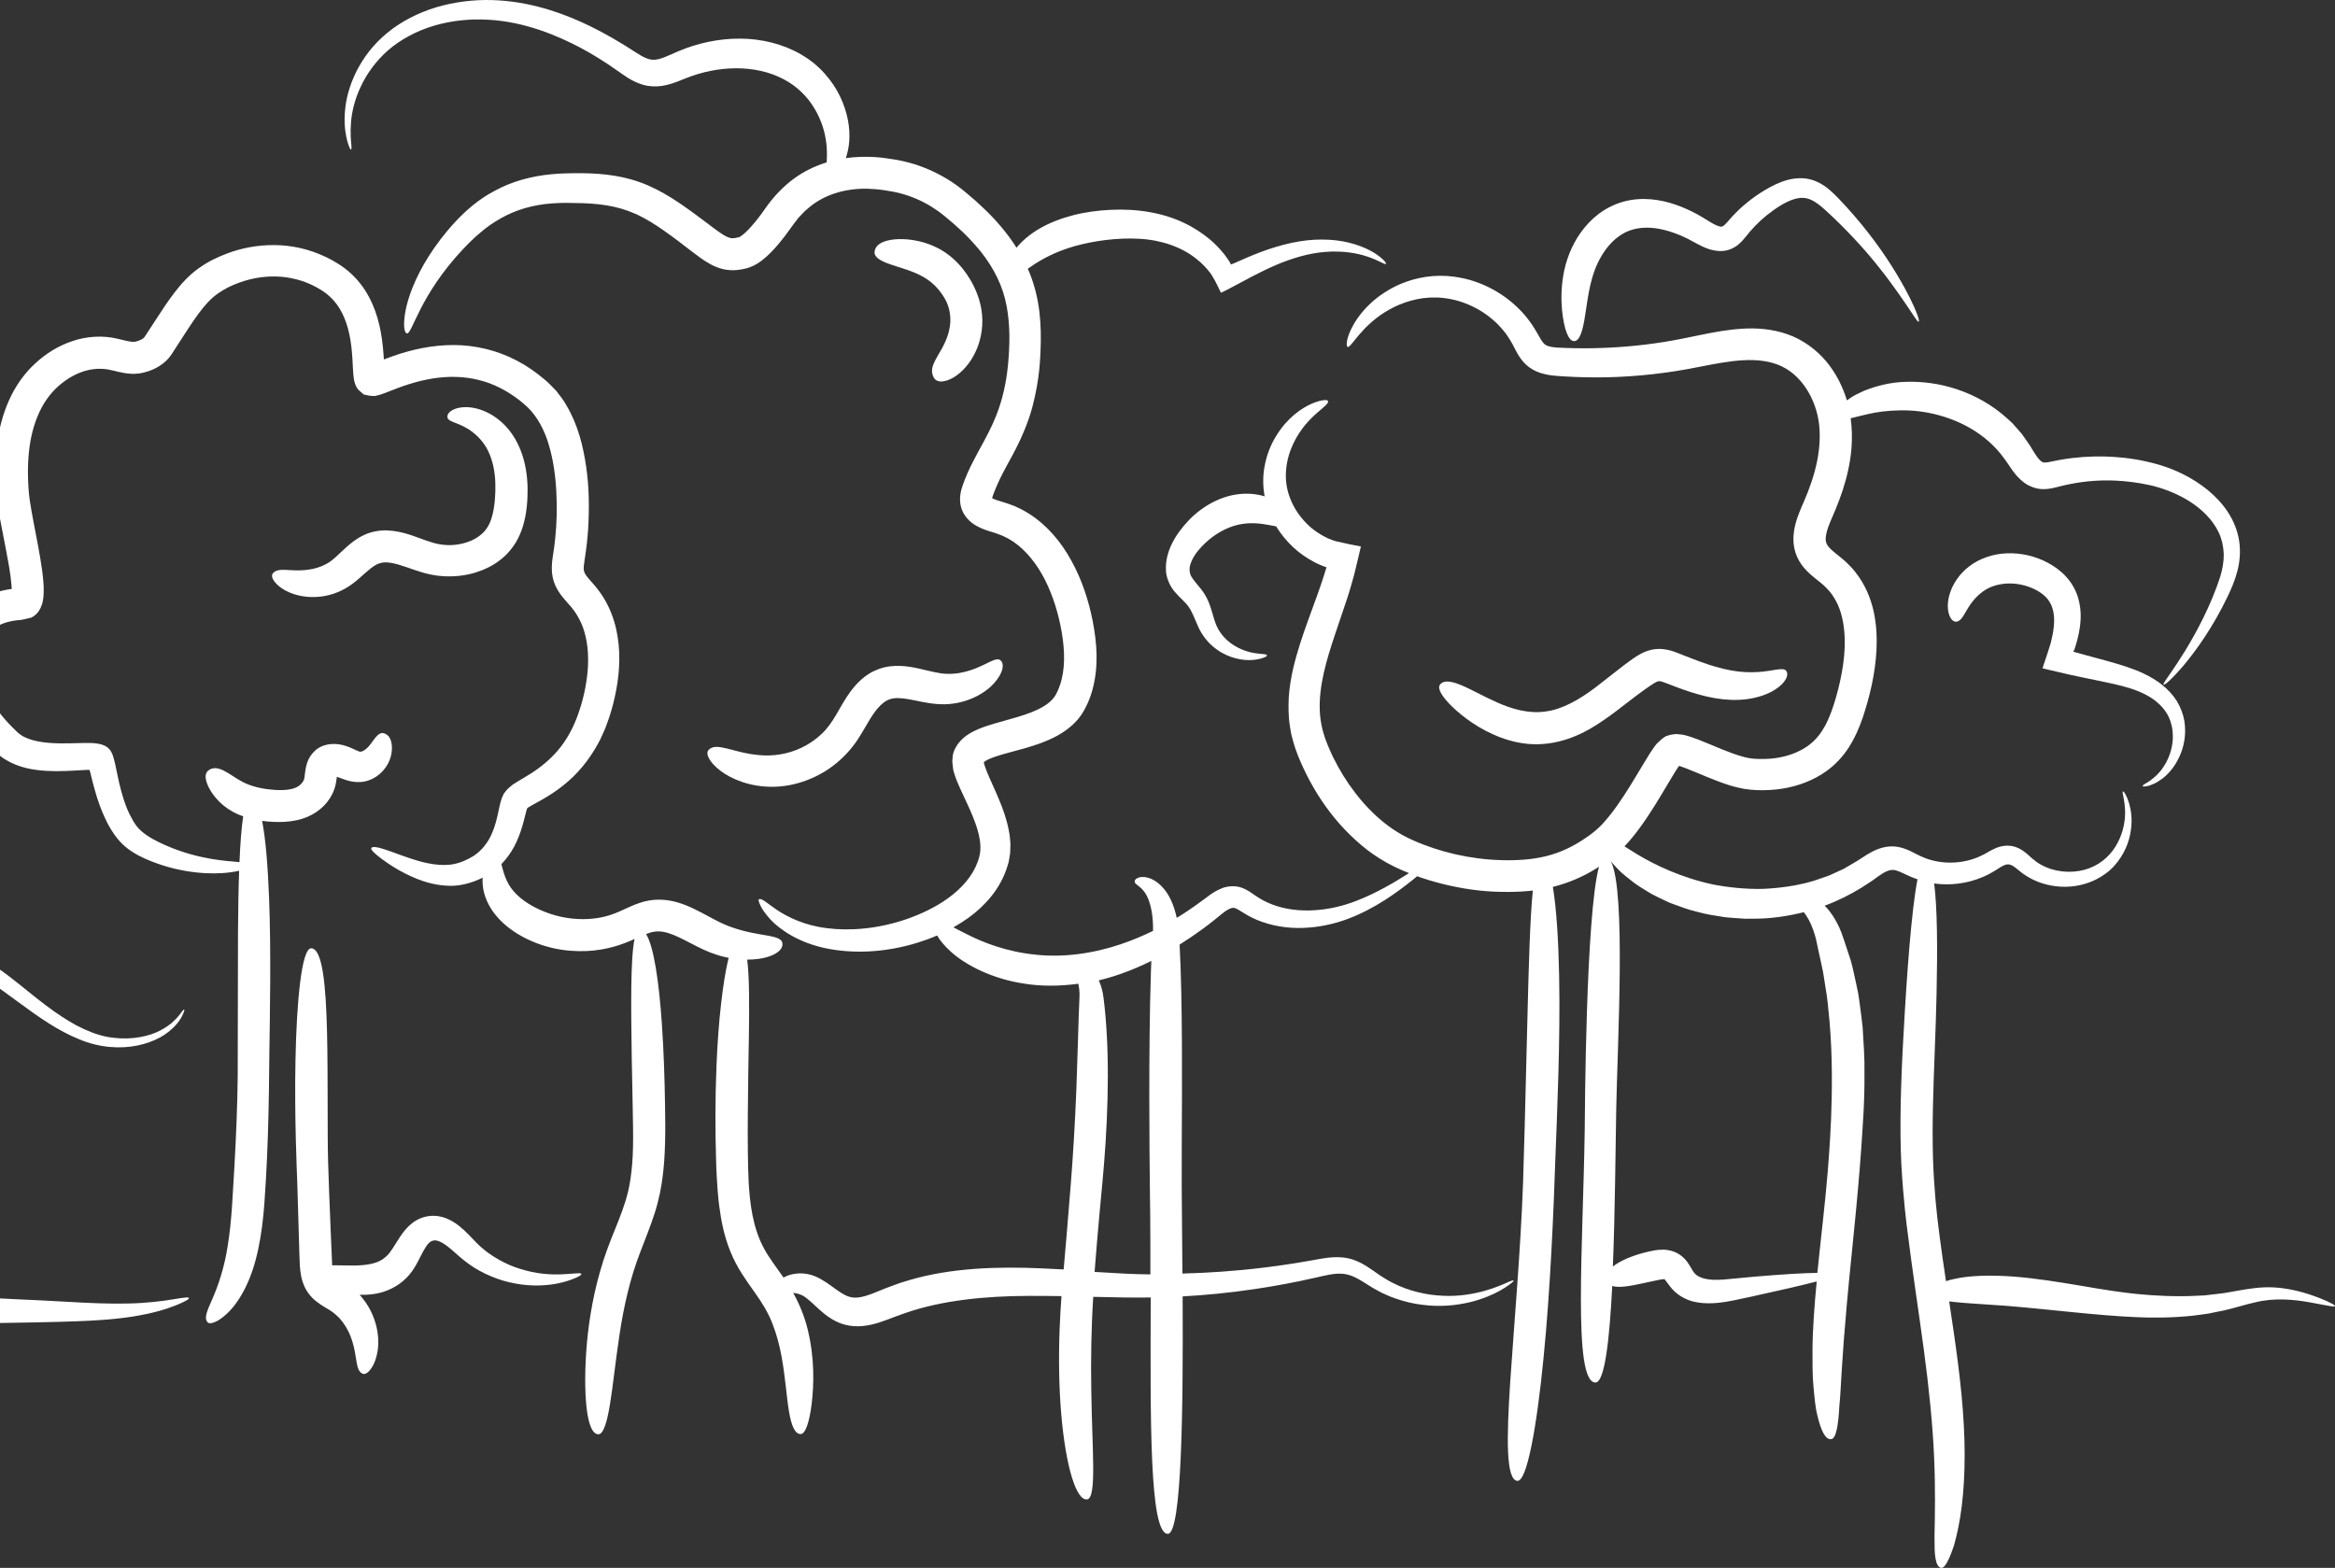 <svg width="341" height="229" viewBox="0 0 341 229" fill="none" xmlns="http://www.w3.org/2000/svg">
<rect x="0" y="0" width="341" height="229" fill="#333333" stroke="none"/>
<path d="M70.07 78.221C69.262 78.869 68.303 79.194 67.586 79.377C66.852 79.552 66.335 79.585 66.168 79.601C65.518 79.651 64.85 79.601 64.192 79.493C63.858 79.443 63.558 79.36 63.216 79.269C62.874 79.169 62.516 79.044 62.132 78.911C60.623 78.403 58.897 77.58 56.587 77.472C55.453 77.422 54.169 77.647 53.102 78.171C52.034 78.678 51.242 79.335 50.592 79.909C50.033 80.425 49.483 80.932 48.949 81.431C48.465 81.856 48.115 82.122 47.681 82.355C45.955 83.311 44.037 83.353 42.703 83.287C41.352 83.22 40.36 83.079 39.835 83.752C39.626 84.027 39.71 84.493 40.177 85.058C40.635 85.624 41.486 86.264 42.703 86.697C43.921 87.138 45.497 87.354 47.248 87.08C48.115 86.938 49.024 86.664 49.916 86.223C50.808 85.79 51.676 85.158 52.334 84.576C53.018 83.985 53.61 83.428 54.152 83.004C54.703 82.588 55.153 82.322 55.586 82.23C56.429 81.972 57.738 82.272 59.264 82.804C60.023 83.062 60.831 83.361 61.707 83.619C62.599 83.877 63.575 84.077 64.467 84.135C66.276 84.285 67.953 84.068 69.37 83.644C70.604 83.261 72.08 82.646 73.439 81.465C74.131 80.891 74.74 80.142 75.274 79.319C75.791 78.487 76.158 77.58 76.424 76.673C76.942 74.827 77.058 73.088 77.05 71.3C77.016 69.511 76.75 67.648 76.091 65.926C75.766 65.061 75.349 64.237 74.849 63.497C74.34 62.74 73.731 62.066 73.097 61.525C71.83 60.427 70.404 59.803 69.153 59.571C67.894 59.338 66.818 59.521 66.176 59.845C65.518 60.169 65.267 60.61 65.351 61.001C65.518 61.717 67.252 61.708 69.037 63.131C69.929 63.821 70.813 64.794 71.371 66.051C71.963 67.323 72.28 68.871 72.339 70.526C72.389 72.156 72.255 73.995 71.88 75.334C71.521 76.723 70.904 77.588 70.07 78.221Z" fill="white"/>
<path d="M137.613 50.794C137.129 51.693 136.637 52.417 136.354 53.107C136.07 53.789 135.979 54.463 136.396 55.195C136.737 55.802 137.63 55.91 138.797 55.37C139.956 54.846 141.29 53.614 142.208 51.901C143.141 50.204 143.617 48.008 143.417 45.962C143.241 43.915 142.466 42.177 141.766 40.962C141.14 39.897 140.148 38.492 138.664 37.335C137.171 36.137 135.286 35.405 133.619 35.114C131.943 34.815 130.475 34.89 129.441 35.181C128.407 35.48 127.773 36.013 127.715 36.836C127.673 37.543 128.549 38.084 129.808 38.533C131.067 38.991 132.676 39.398 134.019 40.022C134.694 40.338 135.295 40.696 135.803 41.087C136.32 41.486 136.762 41.935 137.113 42.36C137.821 43.208 138.155 43.957 138.23 44.098C138.739 45.213 138.897 46.494 138.722 47.65C138.555 48.823 138.097 49.904 137.613 50.794Z" fill="white"/>
<path d="M124.93 100.106C123.888 101.296 123.329 102.327 122.887 103.051C122.478 103.758 122.212 104.224 122.12 104.382C121.444 105.53 120.811 106.428 119.943 107.235C119.093 108.034 118.109 108.708 117.075 109.199C114.99 110.197 112.797 110.471 110.896 110.288C107.035 109.972 104.609 108.283 103.466 109.556C103.008 110.064 103.55 111.303 105.201 112.567C106.827 113.815 109.612 114.955 112.864 114.913C116.124 114.905 119.593 113.582 122.128 111.478C123.404 110.438 124.488 109.19 125.272 107.984C126.047 106.803 126.589 105.771 127.081 104.989C127.515 104.299 128.032 103.534 128.616 102.985C129.208 102.419 129.791 102.095 130.533 101.995C131.284 101.887 132.343 102.036 133.61 102.302C134.87 102.552 136.362 102.901 138.013 102.86C141.249 102.777 143.867 101.263 145.201 99.757C146.569 98.226 146.719 96.862 146.052 96.405C145.451 95.981 144.275 96.92 142.408 97.653C141.474 98.01 140.365 98.326 139.189 98.401C138.597 98.443 138.005 98.426 137.404 98.343C136.787 98.251 136.104 98.093 135.353 97.919C133.869 97.578 132.034 97.062 129.908 97.328C128.857 97.469 127.807 97.852 126.956 98.376C126.114 98.892 125.455 99.516 124.93 100.106Z" fill="white"/>
<path d="M224.609 108.699C226.544 108.666 228.462 108.184 230.113 107.485C231.78 106.786 233.181 105.888 234.407 105.039C235.633 104.191 236.675 103.367 237.559 102.685C238.335 102.086 239.243 101.387 240.236 100.68C240.719 100.348 241.295 99.932 241.678 99.716C241.878 99.599 242.037 99.541 242.145 99.507C242.262 99.483 242.27 99.483 242.362 99.491C242.696 99.466 244.48 100.264 245.864 100.73C247.332 101.246 248.875 101.704 250.434 101.97C251.985 102.236 253.578 102.311 255.012 102.128C256.438 101.953 257.713 101.554 258.697 101.03C259.681 100.506 260.373 99.882 260.715 99.325C261.066 98.767 261.091 98.293 260.849 97.969C260.39 97.395 258.898 98.043 256.629 98.16C255.495 98.226 254.161 98.177 252.752 97.91C251.326 97.653 249.8 97.195 248.232 96.621C247.449 96.338 246.656 96.022 245.856 95.706C245.097 95.431 244.197 94.941 242.762 94.799C242.062 94.724 241.22 94.841 240.594 95.065C239.952 95.282 239.452 95.573 239.027 95.831C238.601 96.097 238.285 96.338 237.968 96.563C237.651 96.787 237.342 97.012 237.059 97.237C234.866 98.95 233.281 100.181 232.965 100.431C230.63 102.194 228.095 103.642 225.643 103.925C223.208 104.266 220.79 103.55 218.672 102.61C216.554 101.67 214.728 100.606 213.294 100.032C211.851 99.441 210.801 99.333 210.292 99.998C209.875 100.564 210.559 101.729 212.06 103.201C213.577 104.648 215.921 106.495 219.181 107.726C220.807 108.325 222.675 108.749 224.609 108.699Z" fill="white"/>
<path d="M-69.851 109.723C-69.592 109.748 -69.742 109.565 -69.734 109.373C-69.734 109.29 -69.734 109.149 -69.634 108.857C-69.542 108.575 -69.334 108.192 -69.034 107.809C-68.959 107.71 -68.883 107.635 -68.784 107.526C-68.675 107.41 -68.567 107.294 -68.45 107.169C-68.225 106.928 -67.983 106.67 -67.733 106.412C-67.233 105.888 -66.682 105.322 -66.073 104.74C-64.873 103.575 -63.472 102.327 -61.904 101.105C-60.345 99.882 -58.619 98.684 -56.793 97.594C-55.884 97.062 -54.916 96.488 -54.108 96.155C-53.265 95.806 -52.59 95.764 -52.206 95.939C-51.998 96.022 -51.714 96.213 -51.356 96.529C-50.997 96.829 -50.58 97.237 -50.005 97.636C-49.446 98.043 -48.638 98.418 -47.854 98.534C-47.053 98.667 -46.286 98.593 -45.627 98.426C-44.301 98.085 -43.334 97.486 -42.492 96.929C-41.641 96.347 -40.999 95.839 -40.357 95.357C-38.139 93.71 -35.079 91.463 -31.56 89.7C-29.809 88.81 -27.924 88.095 -26.015 87.654C-25.54 87.537 -25.056 87.462 -24.581 87.371C-24.114 87.338 -23.663 87.238 -23.197 87.238C-22.738 87.213 -22.271 87.204 -21.812 87.238C-21.354 87.238 -20.895 87.304 -20.445 87.354C-18.635 87.579 -16.968 88.144 -15.567 88.835C-14.158 89.534 -13.048 90.382 -12.198 91.197C-11.322 92.004 -10.78 92.819 -10.255 93.377C-9.813 93.959 -9.363 94.3 -8.954 94.225C-8.546 94.15 -8.304 93.701 -8.237 92.853C-8.212 92.437 -8.304 91.946 -8.421 91.364C-8.487 91.073 -8.612 90.79 -8.729 90.474C-8.846 90.157 -8.988 89.825 -9.179 89.517C-9.888 88.203 -11.097 86.814 -12.715 85.691C-14.333 84.559 -16.334 83.686 -18.552 83.22C-20.762 82.754 -23.221 82.646 -25.64 83.153C-27.983 83.627 -30.259 84.476 -32.319 85.557C-36.471 87.712 -39.84 90.549 -42.7 92.844C-43.768 93.693 -44.877 94.708 -46.119 95.215C-46.736 95.456 -47.278 95.515 -47.804 95.34C-48.346 95.174 -48.996 94.55 -49.938 93.892C-50.405 93.568 -51.031 93.244 -51.706 93.111C-52.382 92.978 -53.057 93.019 -53.657 93.16C-54.866 93.443 -55.834 94.026 -56.718 94.6C-58.477 95.731 -60.153 96.979 -61.679 98.276C-64.748 100.863 -67.183 103.65 -68.8 105.854C-69.192 106.412 -69.592 106.911 -69.851 107.393C-70.109 107.876 -70.243 108.35 -70.276 108.724C-70.309 109.107 -70.218 109.39 -70.109 109.531C-70.009 109.673 -69.909 109.723 -69.851 109.723Z" fill="white"/>
<path d="M315.975 111.969C315.375 112.909 314.649 113.541 314.082 113.948C313.524 114.381 313.09 114.539 313.007 114.655C312.79 114.863 312.948 114.922 313.44 114.838C313.565 114.813 313.707 114.789 313.874 114.747C314.032 114.689 314.207 114.622 314.399 114.539C314.799 114.389 315.216 114.123 315.683 113.799C316.6 113.133 317.568 112.043 318.243 110.588C318.935 109.14 319.319 107.294 319.002 105.297C318.819 104.307 318.46 103.301 317.885 102.369C317.318 101.479 316.584 100.689 315.767 100.04C314.124 98.726 312.248 97.952 310.48 97.361C308.695 96.771 307.044 96.363 305.493 95.93C304.718 95.723 303.967 95.515 303.259 95.323C303.117 95.282 302.975 95.24 302.85 95.198C302.833 95.19 302.808 95.19 302.792 95.174C302.833 95.09 302.875 95.007 302.917 94.916L302.934 94.882L302.942 94.866L302.984 94.749C303.042 94.566 303.092 94.392 303.15 94.209C303.267 93.843 303.367 93.452 303.467 93.044C303.842 91.439 304.126 89.434 303.467 87.246C303.134 86.181 302.542 85.108 301.758 84.26C300.982 83.403 300.073 82.746 299.139 82.238C297.263 81.224 295.154 80.733 293.094 80.816C291.034 80.882 289.058 81.581 287.566 82.729C286.081 83.869 285.197 85.316 284.772 86.614C284.347 87.92 284.397 89.068 284.655 89.8C284.906 90.532 285.331 90.848 285.723 90.798C286.557 90.665 286.857 89.567 287.732 88.311C288.174 87.679 288.758 86.98 289.55 86.414C290.317 85.849 291.301 85.441 292.494 85.283C293.669 85.125 295.012 85.258 296.279 85.707C297.563 86.165 298.723 86.922 299.29 87.87C299.915 88.827 300.09 90.174 299.923 91.622C299.848 92.345 299.698 93.077 299.515 93.801C299.148 95.082 298.673 96.421 298.281 97.603C298.698 97.719 299.139 97.811 299.548 97.91C300.432 98.118 301.391 98.343 302.408 98.576C303.025 98.709 303.684 98.842 304.376 98.992C305.752 99.283 307.278 99.582 308.796 99.923C310.313 100.273 311.856 100.697 313.232 101.396C314.599 102.078 315.817 103.093 316.534 104.357C316.892 104.989 317.101 105.696 317.234 106.404C317.318 107.111 317.368 107.826 317.259 108.508C317.092 109.839 316.592 111.045 315.975 111.969Z" fill="white"/>
<path d="M229.888 49.821C230.73 49.805 231.18 48.224 231.53 45.795C231.922 43.399 232.214 40.097 233.94 37.285C234.782 35.871 235.975 34.623 237.409 33.916C238.835 33.226 240.611 33.076 242.445 33.45C243.363 33.633 244.28 33.925 245.172 34.282C245.622 34.465 246.056 34.665 246.49 34.881C246.923 35.098 247.324 35.322 247.824 35.597C248.316 35.863 248.858 36.137 249.483 36.354C250.109 36.562 250.851 36.728 251.676 36.645C252.493 36.578 253.311 36.179 253.836 35.738C254.37 35.297 254.72 34.856 255.012 34.499C255.787 33.509 256.754 32.461 257.997 31.454C259.231 30.481 260.774 29.391 262.283 29.009C263.05 28.826 263.742 28.85 264.476 29.183C265.218 29.508 265.944 30.115 266.677 30.78C268.153 32.136 269.579 33.559 270.905 34.981C276.233 40.671 279.594 46.511 280.036 46.893C280.978 47.833 278.702 41.877 273.749 35.197C272.514 33.534 271.122 31.837 269.621 30.19C268.854 29.375 268.153 28.559 267.161 27.711C266.669 27.295 266.102 26.896 265.427 26.579C264.76 26.263 263.959 26.055 263.209 26.03C261.683 25.972 260.39 26.43 259.306 26.929C258.222 27.445 257.313 28.002 256.421 28.617C255.545 29.233 254.745 29.89 254.028 30.556C253.669 30.897 253.336 31.23 253.019 31.571C252.727 31.895 252.452 32.211 252.185 32.511C251.993 32.727 251.81 32.901 251.676 32.993C251.535 33.093 251.493 33.093 251.418 33.101C251.301 33.134 250.834 33.043 250.184 32.677C249.858 32.502 249.517 32.278 249.091 32.02C248.658 31.745 248.199 31.487 247.732 31.23C246.782 30.722 245.764 30.256 244.647 29.874C242.454 29.125 239.785 28.717 237.134 29.441C235.825 29.79 234.574 30.423 233.515 31.205C232.464 32.003 231.58 32.943 230.872 33.933C229.446 35.913 228.662 38.142 228.32 40.122C227.97 42.11 227.986 43.874 228.12 45.313C228.412 48.174 229.079 49.838 229.888 49.821Z" fill="white"/>
<path d="M-38.056 191.244C-38.856 191.202 -39.849 191.077 -40.883 190.711C-41.4 190.528 -41.933 190.295 -42.442 189.987C-42.951 189.696 -43.509 189.272 -44.21 188.831C-44.885 188.39 -45.811 187.941 -46.77 187.725C-47.729 187.509 -48.704 187.484 -49.63 187.558C-51.481 187.725 -53.132 188.249 -54.641 188.656C-57.61 189.472 -60.495 189.979 -62.755 190.27C-64.723 190.536 -67.449 190.719 -70.443 190.736C-73.436 190.761 -76.688 190.645 -79.707 190.553C-85.744 190.353 -90.872 190.37 -90.997 192.05C-91.123 193.689 -86.661 194.596 -80.724 194.912C-77.764 195.062 -74.429 195.037 -71.16 194.804C-67.891 194.579 -64.698 194.138 -61.996 193.623C-60.02 193.265 -57.368 192.624 -54.583 191.668C-53.174 191.21 -51.815 190.62 -50.439 190.245C-49.079 189.863 -47.695 189.705 -46.436 190.046C-45.185 190.378 -44.001 191.268 -42.734 191.701C-41.483 192.159 -40.282 192.3 -39.273 192.275C-37.239 192.217 -36.046 191.601 -35.896 191.468C-35.563 191.102 -36.447 191.293 -38.056 191.244Z" fill="white"/>
<path d="M25.367 189.763C23.766 190.029 21.398 190.337 18.663 190.387C15.928 190.453 12.851 190.312 9.874 190.137C6.889 189.971 4.054 189.829 1.853 189.738C-3.192 189.53 -13.19 188.582 -19.469 188.906C-19.461 187.209 -19.436 185.654 -19.411 184.314C-19.319 179.623 -18.785 171.654 -18.535 164.841C-18.385 160.665 -18.36 156.922 -18.744 154.609C-17.251 153.852 -15.784 152.979 -14.358 151.997C-11.297 149.901 -8.421 147.339 -5.769 144.635C-5.127 143.995 -4.485 143.404 -3.818 143.13C-3.159 142.838 -2.508 142.897 -1.766 143.279C-1.049 143.637 -0.29 144.228 0.46 144.743C1.202 145.284 1.944 145.825 2.67 146.357C5.588 148.512 8.507 150.575 11.559 151.789C14.586 153.07 17.688 153.212 20.147 152.687C21.381 152.43 22.466 152.014 23.358 151.531C24.258 151.049 24.934 150.458 25.467 149.942C26.51 148.861 26.793 147.946 26.877 147.73C27.027 147.206 26.785 147.414 26.276 148.154C26.126 148.32 25.951 148.52 25.759 148.753C25.551 148.969 25.301 149.194 25.034 149.443C24.459 149.909 23.716 150.392 22.791 150.799C20.94 151.581 18.296 151.972 15.453 151.398C14.06 151.107 12.618 150.525 11.15 149.759C9.699 148.969 8.248 148.004 6.781 146.898C5.313 145.8 3.837 144.569 2.278 143.337C1.886 143.03 1.486 142.722 1.085 142.414C0.685 142.115 0.268 141.79 -0.24 141.466C-0.749 141.15 -1.358 140.825 -2.117 140.659C-2.867 140.484 -3.734 140.542 -4.443 140.775C-5.886 141.258 -6.778 142.131 -7.562 142.838C-8.304 143.537 -9.021 144.194 -9.771 144.851C-11.256 146.157 -12.79 147.38 -14.358 148.495C-17.493 150.716 -20.812 152.438 -24.064 153.411C-27.324 154.426 -30.418 154.551 -33.111 154.226C-35.429 153.919 -38.164 153.145 -40.674 151.506C-41.925 150.699 -43.092 149.66 -44.043 148.412C-44.285 148.104 -44.485 147.763 -44.718 147.438C-44.935 147.131 -45.152 146.706 -45.486 146.207C-45.811 145.725 -46.286 145.126 -46.953 144.652C-47.603 144.186 -48.329 143.911 -48.979 143.762C-50.297 143.462 -51.406 143.529 -52.306 143.487C-53.215 143.462 -54.133 143.387 -55.041 143.288C-56.868 143.063 -58.694 142.664 -60.445 142.073C-63.947 140.908 -67.149 138.995 -69.492 136.508C-70.66 135.269 -71.635 133.896 -72.311 132.507C-73.003 131.101 -73.445 129.595 -73.662 128.131C-74.12 125.195 -73.762 122.425 -73.028 120.287C-72.311 118.116 -71.26 116.552 -70.451 115.479C-70.076 114.913 -69.709 114.514 -69.517 114.165C-69.317 113.815 -69.25 113.541 -69.359 113.358C-69.467 113.175 -69.709 113.117 -70.101 113.175C-70.476 113.25 -71.052 113.366 -71.652 113.757C-72.928 114.414 -74.529 115.878 -75.838 118.149C-77.089 120.428 -78.031 123.515 -77.922 127.008C-77.906 128.755 -77.606 130.594 -76.997 132.432C-76.405 134.262 -75.446 136.142 -74.212 137.756C-71.735 141.042 -68.158 143.654 -64.189 145.276C-60.228 146.923 -55.825 147.655 -51.606 147.572C-50.647 147.555 -49.847 147.605 -49.446 147.788C-49.238 147.888 -49.138 147.938 -48.938 148.154C-48.746 148.37 -48.521 148.711 -48.246 149.152C-47.053 151.015 -45.502 152.621 -43.784 153.852C-40.332 156.323 -36.396 157.396 -32.828 157.679C-32.444 157.712 -32.044 157.728 -31.635 157.745C-33.103 163.959 -32.861 181.245 -32.861 182.459C-32.869 185.288 -32.928 188.307 -33.036 191.077C-33.153 193.856 -33.461 196.343 -33.962 198.464C-34.946 202.715 -36.338 205.585 -34.912 206.508C-34.328 206.882 -33.219 206.159 -32.035 204.512C-30.851 202.873 -29.659 200.302 -29.017 197.274C-28.358 194.247 -28.3 190.969 -28.283 188.066C-28.275 185.154 -28.266 182.434 -28.258 180.371C-28.208 174.64 -27.491 162.545 -28.817 157.662C-27.224 157.52 -25.548 157.213 -23.864 156.697C-23.146 156.489 -22.429 156.239 -21.712 155.965C-22.404 159.126 -22.988 163.901 -23.355 168.784C-24.014 177.277 -24.03 186.044 -24.022 187.009C-24.03 187.9 -24.047 188.798 -24.055 189.696C-24.656 189.962 -24.998 190.304 -25.014 190.744C-25.031 191.219 -24.689 191.601 -24.089 191.926C-24.172 197.84 -24.239 203.829 -23.989 208.687C-23.68 214.91 -22.896 219.252 -21.245 219.169C-19.819 219.094 -19.569 213.046 -19.486 205.693C-19.453 201.6 -19.469 197.091 -19.469 192.982C-13.632 193.606 -4.41 193.273 2.003 193.198C3.846 193.173 6.339 193.124 9.049 193.049C11.759 192.974 14.727 192.866 17.462 192.55C20.206 192.242 22.699 191.693 24.492 191.085C26.293 190.487 27.385 189.888 27.527 189.738C27.819 189.355 26.96 189.497 25.367 189.763Z" fill="white"/>
<path d="M77.65 185.77C76.583 185.545 75.482 185.213 74.415 184.763C73.356 184.306 72.339 183.724 71.421 183.075C70.954 182.759 70.546 182.393 70.129 182.043C69.745 181.661 69.378 181.328 68.978 180.887C68.186 180.055 67.344 179.182 66.301 178.525C65.851 178.242 65.284 177.942 64.559 177.743C63.842 177.543 62.949 177.501 62.099 177.718C61.24 177.917 60.398 178.416 59.789 178.99C59.172 179.564 58.73 180.18 58.355 180.746C57.613 181.877 57.054 182.917 56.479 183.432C55.912 183.99 55.211 184.364 54.336 184.564C52.593 184.988 50.508 184.788 48.974 184.805C48.816 184.805 48.665 184.805 48.515 184.813C48.515 184.797 48.515 184.78 48.507 184.763C48.432 182.925 48.349 181.07 48.273 179.282C48.123 175.63 47.99 172.228 47.915 169.64C47.79 165.082 47.915 157.304 47.757 150.674C47.59 144.045 47.123 138.538 45.447 138.504C44.029 138.48 43.312 146.49 43.154 154.75C42.978 163.011 43.37 171.504 43.404 172.444C43.512 176.021 43.62 179.772 43.729 183.374C43.771 184.248 43.746 185.204 43.987 186.427C44.112 187.026 44.321 187.683 44.679 188.332C45.038 188.981 45.563 189.563 46.047 189.962C47.031 190.769 47.848 191.135 48.34 191.476C48.807 191.793 49.224 192.159 49.608 192.558C50.333 193.39 50.883 194.33 51.217 195.236C51.567 196.143 51.751 197 51.876 197.74C52.142 199.213 52.168 200.277 52.951 200.635C53.268 200.777 53.71 200.56 54.169 199.928C54.636 199.304 55.053 198.239 55.203 196.859C55.345 195.478 55.144 193.781 54.411 192.05C54.044 191.185 53.527 190.32 52.86 189.505C52.751 189.372 52.635 189.239 52.518 189.114C53.135 189.131 53.785 189.106 54.486 189.014C55.895 188.831 57.521 188.241 58.838 187.118C59.489 186.577 60.072 185.878 60.473 185.229C60.881 184.58 61.181 183.965 61.465 183.416C62.007 182.301 62.516 181.553 62.899 181.345C63.116 181.22 63.35 181.145 63.616 181.17C63.892 181.195 64.234 181.32 64.584 181.519C65.101 181.81 65.743 182.326 66.477 182.983C67.194 183.64 68.169 184.456 69.187 185.105C70.229 185.762 71.371 186.311 72.555 186.743C73.74 187.176 74.965 187.442 76.141 187.608C78.509 187.924 80.702 187.683 82.245 187.267C83.796 186.868 84.721 186.344 84.838 186.219C85.388 185.471 81.961 186.702 77.65 185.77Z" fill="white"/>
<path d="M338.748 189.588C337.855 189.247 336.721 188.84 335.371 188.523C334.02 188.199 332.419 187.958 330.684 188.024C328.958 188.091 327.24 188.44 325.606 188.723C324.789 188.881 323.997 188.964 323.188 189.056L321.987 189.197C321.587 189.214 321.178 189.239 320.778 189.255C317.584 189.422 314.507 189.23 312.106 188.998C310.013 188.798 307.153 188.357 303.993 187.808C300.832 187.276 297.347 186.702 294.061 186.452C290.776 186.211 287.682 186.277 285.473 186.785C284.997 186.868 284.572 186.993 284.188 187.126C283.513 182.601 282.938 178.475 282.654 175.181C282.512 173.392 282.346 171.304 282.287 168.992C282.22 166.679 282.229 164.15 282.287 161.513C282.404 156.239 282.704 150.475 282.813 145.168C282.963 138.504 282.921 132.557 282.462 129.038C284.722 129.346 287.257 129.096 289.608 128.073C290.209 127.824 290.793 127.499 291.36 127.158C291.893 126.817 292.352 126.501 292.744 126.351C293.086 126.21 293.411 126.21 293.744 126.359C294.128 126.534 294.562 126.909 295.07 127.324C297.222 129.046 299.998 129.704 302.508 129.471C305.035 129.238 307.328 128.073 308.787 126.434C310.255 124.804 310.972 122.891 311.189 121.252C311.439 119.613 311.197 118.232 310.922 117.301C310.638 116.361 310.305 115.837 310.205 115.712C309.963 115.429 309.938 115.654 310.071 116.236C310.18 116.827 310.397 117.825 310.338 119.147C310.271 120.453 309.905 122.1 308.946 123.639C307.995 125.187 306.427 126.501 304.393 127.042C302.375 127.582 299.973 127.374 298.064 126.293C297.58 126.035 297.155 125.711 296.738 125.353C296.279 124.962 295.771 124.363 294.745 123.864C294.211 123.614 293.619 123.49 293.027 123.515C292.735 123.531 292.435 123.564 292.152 123.639C291.893 123.706 291.651 123.789 291.443 123.881C290.584 124.247 290.034 124.654 289.567 124.87C287.591 125.894 285.297 126.176 283.296 125.885C282.287 125.744 281.353 125.453 280.528 125.07C279.727 124.737 278.743 124.014 277.276 123.714C276.642 123.589 275.892 123.581 275.224 123.731C274.549 123.872 273.932 124.122 273.39 124.405C272.84 124.687 272.356 125.004 271.906 125.303C271.455 125.619 271.038 125.844 270.597 126.11C270.155 126.368 269.713 126.642 269.246 126.9C268.762 127.125 268.262 127.349 267.761 127.582C267.511 127.69 267.261 127.824 266.994 127.923C266.727 128.015 266.461 128.106 266.185 128.198C265.643 128.373 265.11 128.597 264.543 128.747C262.291 129.387 259.856 129.72 257.413 129.828C254.962 129.878 252.527 129.629 250.217 129.196C245.614 128.215 241.678 126.351 238.977 124.704C238.351 124.297 237.768 123.939 237.234 123.614C238.093 122.724 238.818 121.801 239.494 120.878C241.111 118.665 242.429 116.411 243.696 114.281C244.013 113.765 244.322 113.25 244.63 112.734L245.081 112.035L245.172 111.91C245.189 111.885 245.222 111.877 245.256 111.885C245.306 111.902 245.147 111.852 245.489 111.952C245.731 112.035 245.964 112.11 246.223 112.218C248.291 113.017 250.451 114.056 252.827 114.772C253.427 114.947 254.053 115.105 254.72 115.221C255.429 115.338 256.029 115.379 256.638 115.404C257.855 115.446 259.064 115.379 260.24 115.196C262.583 114.83 264.835 113.982 266.702 112.642C267.97 111.744 269.146 110.513 270.013 109.132C270.897 107.751 271.539 106.254 272.056 104.74C273.031 101.77 273.849 98.534 274.04 94.924C274.124 93.127 274.049 91.231 273.623 89.284C273.19 87.346 272.364 85.35 271.005 83.627C270.68 83.187 270.305 82.787 269.913 82.405C269.529 81.997 269.104 81.656 268.737 81.357C267.987 80.766 267.378 80.275 267.044 79.868C266.727 79.46 266.652 79.244 266.619 78.778C266.611 78.32 266.744 77.663 267.011 76.931C267.278 76.183 267.653 75.392 268.045 74.444C268.428 73.521 268.787 72.572 269.104 71.599C269.738 69.653 270.213 67.598 270.388 65.452C270.496 64.029 270.471 62.557 270.271 61.093C270.963 60.926 271.797 60.702 272.765 60.486C274.074 60.169 275.675 59.962 277.468 59.937C279.252 59.895 281.245 60.103 283.263 60.677C285.281 61.234 287.324 62.141 289.142 63.447C290.05 64.096 290.893 64.844 291.651 65.676C292.427 66.541 292.969 67.332 293.803 68.571C294.228 69.162 294.737 69.819 295.496 70.409C296.238 71 297.363 71.449 298.389 71.441C299.39 71.441 300.123 71.208 300.699 71.067C301.266 70.925 301.824 70.792 302.392 70.684C304.635 70.243 306.853 70.102 308.887 70.193C310.372 70.26 312.114 70.451 313.999 70.867C315.833 71.291 317.81 72.023 319.636 73.146C321.445 74.278 323.121 75.841 324.038 77.805C324.489 78.786 324.714 79.859 324.756 80.941C324.772 82.03 324.564 83.137 324.247 84.21C322.846 88.51 320.778 92.32 319.127 95.032C317.451 97.761 316.133 99.458 316.008 99.782C315.692 100.481 316.867 99.541 318.768 97.336C320.653 95.124 323.188 91.58 325.314 87.138C325.848 86.023 326.373 84.809 326.732 83.445C327.099 82.097 327.232 80.55 327.007 79.036C326.782 77.513 326.181 76.058 325.364 74.802C324.539 73.546 323.521 72.481 322.429 71.582C320.228 69.794 317.751 68.604 315.333 67.889C312.94 67.19 310.688 66.858 308.695 66.733C306.961 66.616 304.893 66.633 302.625 66.899C302.058 66.966 301.483 67.057 300.891 67.157C300.34 67.265 299.773 67.373 299.198 67.49C298.731 67.573 298.447 67.565 298.347 67.515C298.214 67.473 298.055 67.373 297.805 67.107C297.555 66.841 297.28 66.433 296.98 65.951L296.504 65.16L295.904 64.287L295.287 63.405C295.062 63.131 294.82 62.865 294.587 62.599L293.869 61.792L293.077 61.068C290.951 59.146 288.416 57.74 285.848 56.875C283.279 56.01 280.67 55.686 278.31 55.769C275.942 55.827 273.84 56.426 272.189 57.092C271.372 57.474 270.638 57.799 270.063 58.24C269.946 58.323 269.829 58.406 269.721 58.481C269.112 56.468 268.145 54.546 266.769 52.866C265.302 51.077 263.267 49.597 261.024 48.815C258.789 48.025 256.471 47.875 254.361 48.016C252.235 48.149 250.259 48.532 248.374 48.915C246.481 49.306 244.739 49.672 242.954 49.954C239.402 50.52 235.883 50.803 232.473 50.861C230.788 50.886 229.054 50.853 227.486 50.77C226.752 50.728 226.185 50.611 225.868 50.462C225.71 50.379 225.618 50.329 225.485 50.187C225.351 50.054 225.201 49.855 225.026 49.58C224.859 49.314 224.676 48.981 224.468 48.607C224.267 48.233 223.992 47.825 223.75 47.442C223.233 46.685 222.675 45.986 222.058 45.354C220.84 44.081 219.456 43.058 218.022 42.276C215.153 40.704 212.035 40.105 209.258 40.322C206.465 40.546 204.096 41.495 202.295 42.659C200.469 43.807 199.202 45.18 198.326 46.377C196.608 48.84 196.483 50.553 196.825 50.67C197.009 50.745 197.342 50.287 197.984 49.497C198.626 48.707 199.569 47.575 201.028 46.444C202.479 45.329 204.463 44.215 206.906 43.707C209.325 43.191 212.21 43.399 214.953 44.714C216.329 45.346 217.63 46.269 218.772 47.401C219.323 47.983 219.865 48.599 220.298 49.289C220.532 49.63 220.715 49.988 220.932 50.354C221.14 50.745 221.357 51.202 221.649 51.71C221.949 52.209 222.333 52.774 222.892 53.29C223.459 53.806 224.151 54.188 224.801 54.413C226.119 54.871 227.294 54.896 228.312 54.97C230.405 55.103 232.556 55.145 234.749 55.103C239.118 55.004 243.68 54.496 248.166 53.581C250.375 53.149 252.527 52.724 254.586 52.616C256.646 52.5 258.589 52.733 260.215 53.515C263.45 55.054 265.56 58.972 265.727 62.823C265.835 64.794 265.56 66.816 265.026 68.804C264.76 69.794 264.434 70.775 264.059 71.749C263.867 72.231 263.676 72.714 263.467 73.188C263.25 73.687 263.017 74.211 262.792 74.785C262.358 75.916 261.899 77.222 261.908 78.844C261.916 79.643 262.083 80.516 262.433 81.307C262.783 82.105 263.284 82.779 263.784 83.295C264.785 84.326 265.718 84.925 266.336 85.491C266.919 86.056 267.47 86.63 267.861 87.329C268.712 88.677 269.137 90.307 269.312 91.979C269.487 93.651 269.404 95.373 269.171 97.037C268.937 98.701 268.562 100.306 268.128 101.845C267.686 103.384 267.194 104.756 266.594 105.896C265.985 107.036 265.285 107.917 264.476 108.583C263.676 109.265 262.758 109.739 261.858 110.08C260.04 110.771 258.305 110.879 257.005 110.854C256.679 110.854 256.379 110.829 256.104 110.812C255.829 110.796 255.645 110.754 255.445 110.729C255.045 110.646 254.728 110.588 254.511 110.513C252.51 109.964 250.409 108.966 248.057 108.034C247.757 107.917 247.449 107.801 247.115 107.693C246.948 107.635 246.798 107.576 246.606 107.526C246.34 107.452 246.014 107.352 245.748 107.31L244.897 107.219C244.614 107.194 244.347 107.277 244.072 107.302C243.805 107.36 243.53 107.435 243.271 107.535C243.046 107.693 242.796 107.818 242.596 108.026L241.97 108.6C241.778 108.808 241.612 109.065 241.437 109.307C241.203 109.623 241.061 109.872 240.87 110.155C240.528 110.696 240.202 111.228 239.894 111.752C238.643 113.84 237.442 115.87 236.108 117.742C235.449 118.673 234.749 119.547 234.024 120.345C233.273 121.127 232.606 121.685 231.622 122.35C229.788 123.623 227.861 124.538 225.793 125.045C223.725 125.561 221.507 125.694 219.223 125.627C214.778 125.511 210.234 124.463 206.314 122.708C202.47 121.027 199.402 117.999 197.025 114.589C195.85 112.875 194.841 111.07 194.057 109.207C193.857 108.749 193.682 108.275 193.506 107.809C193.356 107.36 193.248 106.936 193.115 106.495C192.914 105.613 192.773 104.723 192.739 103.808C192.589 100.148 193.723 96.396 194.924 92.786C195.549 90.939 196.158 89.134 196.75 87.371C197.034 86.464 197.317 85.574 197.559 84.659L197.709 84.127C197.767 83.919 197.817 83.711 197.867 83.503C197.968 83.087 198.068 82.671 198.168 82.255C198.359 81.44 198.551 80.625 198.743 79.818C197.576 79.601 196.425 79.36 195.283 79.094C195.141 79.061 194.999 79.027 194.866 78.986L194.59 78.886L194.265 78.761C194.04 78.695 193.84 78.57 193.631 78.478C192.798 78.071 192.039 77.555 191.355 76.973C190.013 75.783 189.012 74.336 188.437 72.855C187.244 69.902 187.861 66.899 188.895 64.745C189.412 63.655 190.038 62.757 190.646 62.016C191.272 61.292 191.864 60.71 192.381 60.269C193.406 59.379 194.057 58.905 193.94 58.564C193.873 58.356 192.998 58.339 191.538 58.972C190.104 59.604 188.061 60.968 186.452 63.538C185.643 64.811 184.976 66.383 184.659 68.213C184.417 69.536 184.417 71 184.684 72.489C183.533 72.148 182.199 71.998 180.773 72.19C178.047 72.531 175.403 74.078 173.536 76.066C171.726 77.988 170.117 80.525 170.275 83.336C170.308 84.318 170.817 85.607 171.576 86.456C172.31 87.321 173.102 87.928 173.569 88.602C174.078 89.301 174.444 90.324 174.928 91.405C175.395 92.503 176.162 93.585 177.038 94.333C178.806 95.906 180.94 96.421 182.441 96.413C183.967 96.396 184.859 95.947 184.976 95.839C185.101 95.698 184.993 95.606 184.709 95.556C184.426 95.515 183.975 95.506 183.4 95.415C182.266 95.273 180.565 94.741 179.189 93.493C178.505 92.878 177.947 92.096 177.596 91.247C177.229 90.365 177.021 89.159 176.454 87.812C176.179 87.146 175.72 86.422 175.312 85.932C174.903 85.416 174.536 85.017 174.286 84.667C174.027 84.318 173.886 84.06 173.819 83.835C173.744 83.603 173.719 83.37 173.719 83.12C173.727 82.696 173.902 82.089 174.278 81.423C174.653 80.758 175.228 80.067 175.945 79.377C177.355 78.013 179.181 76.989 180.898 76.623C182.591 76.241 184.242 76.465 185.443 76.707C185.777 76.765 186.085 76.831 186.377 76.881C186.435 76.981 186.494 77.089 186.56 77.189C187.186 78.146 187.936 79.061 188.82 79.892C189.704 80.724 190.73 81.456 191.864 82.055C192.147 82.205 192.431 82.363 192.739 82.48L193.348 82.729C193.473 82.779 193.59 82.821 193.707 82.854C193.715 82.945 193.64 83.087 193.615 83.195L193.556 83.37L193.34 84.085C193.006 85.117 192.648 86.173 192.256 87.246C191.48 89.401 190.621 91.638 189.854 94.042C189.095 96.446 188.403 99.017 188.211 101.828C188.145 103.234 188.145 104.682 188.387 106.137L188.57 107.227C188.653 107.585 188.762 107.942 188.862 108.308C188.97 108.658 189.062 109.04 189.187 109.373L189.554 110.363C191.655 115.562 194.949 120.462 199.685 124.147C200.869 125.054 202.195 125.877 203.529 126.534C204.263 126.9 205.014 127.225 205.772 127.524C203.738 128.805 201.128 130.402 198.059 131.583C196.15 132.324 194.073 132.823 191.93 132.948C189.804 133.081 187.653 132.823 185.777 132.099C184.834 131.742 183.992 131.276 183.2 130.718C182.766 130.419 182.208 129.97 181.324 129.654C180.415 129.321 179.322 129.412 178.572 129.687C177.046 130.269 176.279 131.068 175.545 131.559C174.803 132.108 174.078 132.615 173.402 133.072C172.927 133.389 172.401 133.73 171.851 134.062C171.651 133.164 171.393 132.307 171.042 131.542C170.642 130.652 170.1 129.87 169.475 129.279C168.849 128.689 168.157 128.298 167.54 128.173C167.248 128.09 166.965 128.09 166.731 128.098C166.498 128.098 166.306 128.156 166.156 128.231C165.847 128.364 165.714 128.539 165.706 128.747C165.672 129.138 166.439 129.354 167.04 130.161C167.665 130.91 168.207 132.407 168.349 134.453C168.382 134.936 168.399 135.435 168.391 135.959C166.931 136.674 165.347 137.348 163.654 137.914C159.693 139.261 155.224 139.894 151.188 139.428C147.127 139.029 143.625 137.698 141.207 136.45C140.456 136.084 139.814 135.743 139.239 135.443C139.989 135.019 140.732 134.553 141.465 134.029C142.649 133.164 143.792 132.133 144.784 130.893C145.776 129.654 146.602 128.19 147.102 126.576L147.286 125.969C147.336 125.752 147.369 125.519 147.411 125.295L147.519 124.613L147.544 123.939L147.561 123.265L147.511 122.616C147.486 122.175 147.419 121.759 147.336 121.343C147.027 119.688 146.477 118.166 145.876 116.727C145.284 115.296 144.609 113.915 144.092 112.642C143.5 111.02 143.675 111.411 143.834 111.195C144.142 110.979 144.717 110.729 145.343 110.513C145.977 110.297 146.677 110.105 147.402 109.906C148.862 109.515 150.413 109.115 152.005 108.533C153.581 107.942 155.266 107.16 156.742 105.771C157.109 105.43 157.459 105.039 157.759 104.615C157.917 104.407 158.067 104.191 158.193 103.958L158.393 103.617L158.551 103.309C158.976 102.494 159.293 101.629 159.535 100.764C160.486 97.278 160.177 93.868 159.593 90.79C158.985 87.687 158.001 84.684 156.491 81.947C155.016 79.219 152.939 76.715 150.271 75.026C149.929 74.827 149.604 74.61 149.254 74.436C148.903 74.269 148.545 74.095 148.195 73.928C147.486 73.654 146.677 73.371 146.127 73.221C145.843 73.138 145.585 73.055 145.376 72.98C145.268 72.938 145.176 72.905 145.093 72.863C145.018 72.83 144.918 72.772 144.934 72.789C144.918 72.78 144.909 72.764 144.901 72.747C144.901 72.739 144.901 72.722 144.901 72.714C144.901 72.705 144.901 72.722 144.901 72.705L144.926 72.622L144.984 72.431L145.159 71.957C145.401 71.325 145.668 70.701 145.96 70.085C146.544 68.862 147.227 67.664 147.878 66.45C149.195 64.029 150.204 61.559 150.771 59.429C151.897 55.12 151.889 52.217 151.955 51.277C152.039 49.43 152.022 47.534 151.797 45.587C151.572 43.649 151.096 41.686 150.346 39.822C150.271 39.631 150.179 39.44 150.096 39.257C150.254 39.149 150.413 39.041 150.579 38.924C152.005 37.918 154.157 36.736 156.958 35.946C159.727 35.172 163.162 34.698 166.339 34.873C169.541 35.031 172.518 36.071 174.578 37.701C175.12 38.117 175.695 38.633 176.246 39.257C176.387 39.415 176.521 39.573 176.646 39.748L176.854 40.014L177.154 40.513C177.363 40.829 177.546 41.228 177.746 41.611C177.93 41.985 178.113 42.368 178.305 42.759C179.147 42.385 180.098 41.836 180.907 41.42C181.524 41.087 182.158 40.754 182.8 40.413C183.95 39.814 185.134 39.224 186.344 38.708C188.762 37.676 191.288 36.944 193.648 36.786C196 36.603 198.118 36.953 199.619 37.452C201.12 37.943 202.02 38.517 202.229 38.55C202.462 38.6 202.479 38.492 202.287 38.25C202.103 38.009 201.712 37.635 201.111 37.211C199.919 36.362 197.792 35.414 195.124 35.106C193.798 34.956 192.347 34.94 190.855 35.106C189.362 35.272 187.853 35.605 186.369 36.054C184.884 36.495 183.442 37.052 182.058 37.643C181.424 37.918 180.798 38.192 180.181 38.467L179.998 38.541L179.906 38.575C179.848 38.591 179.781 38.633 179.748 38.625C179.706 38.508 179.698 38.458 179.614 38.325C179.589 38.284 179.598 38.284 179.539 38.2L179.289 37.826C179.131 37.577 178.947 37.352 178.772 37.119C178.063 36.221 177.296 35.472 176.554 34.856C175.57 34.058 174.328 33.209 172.827 32.511C171.326 31.803 169.608 31.271 167.782 30.963C165.964 30.647 164.055 30.556 162.187 30.647C160.327 30.739 158.459 30.98 156.683 31.446C154.915 31.903 153.248 32.552 151.814 33.384C150.413 34.199 149.254 35.189 148.453 36.179C147.052 33.966 145.334 31.995 143.5 30.281L142.449 29.308L141.365 28.385C140.673 27.786 139.848 27.128 139.005 26.579C137.313 25.465 135.462 24.583 133.527 23.976C132.56 23.676 131.567 23.443 130.567 23.285C129.691 23.136 128.657 22.994 127.673 22.936C126.306 22.861 124.913 22.903 123.521 23.094C123.763 22.395 123.946 21.572 124.021 20.64C124.171 18.735 123.796 16.406 122.687 14.102C122.145 12.937 121.378 11.814 120.435 10.749C119.969 10.209 119.426 9.718 118.868 9.235C118.568 9.011 118.267 8.786 117.959 8.562C117.65 8.345 117.325 8.162 117.008 7.963C114.398 6.44 111.255 5.659 108.136 5.642C105.001 5.617 101.874 6.291 99.014 7.505C97.604 8.121 96.495 8.67 95.653 8.72C95.253 8.753 94.894 8.695 94.427 8.52C93.969 8.345 93.46 8.054 92.927 7.705C90.658 6.216 88.315 4.86 86.114 3.787C82.895 2.231 78.259 0.401 72.897 0.06C70.237 -0.123 67.444 0.11 64.751 0.776C62.065 1.449 59.497 2.614 57.354 4.178C56.287 4.968 55.319 5.85 54.494 6.79C53.66 7.738 52.985 8.745 52.409 9.751C51.284 11.781 50.667 13.811 50.45 15.582C49.991 19.151 50.95 21.397 51.109 21.688C51.317 22.038 51.367 21.805 51.309 21.139C51.242 20.474 51.142 19.351 51.259 17.887C51.375 16.423 51.759 14.617 52.643 12.746C53.493 10.866 54.861 8.936 56.679 7.339C58.513 5.758 60.848 4.502 63.383 3.754C65.918 2.997 68.653 2.73 71.288 2.88C76.583 3.155 81.419 5.184 84.921 7.056C86.456 7.871 88.232 8.961 90.116 10.292C91.059 10.924 92.159 11.872 93.952 12.396C94.844 12.654 95.895 12.679 96.762 12.53C97.646 12.388 98.422 12.114 99.105 11.848C99.806 11.573 100.39 11.323 100.973 11.124C101.565 10.916 102.166 10.725 102.783 10.575C104.008 10.267 105.276 10.067 106.535 10.001C109.053 9.859 111.563 10.25 113.673 11.199C114.732 11.673 115.691 12.263 116.483 12.937C117.283 13.628 118.001 14.401 118.559 15.241C119.693 16.913 120.319 18.685 120.569 20.207C120.827 21.622 120.777 22.795 120.727 23.718C119.051 24.234 117.434 25.007 116.016 26.039C114.34 27.253 112.947 28.759 111.813 30.373C110.896 31.704 109.887 32.993 108.887 33.933C108.636 34.166 108.395 34.366 108.203 34.49C108.094 34.565 108.028 34.59 107.969 34.632C107.953 34.64 107.961 34.632 107.953 34.632L107.986 34.732L108.011 34.831C108.094 35.106 107.936 34.59 107.936 34.632L107.886 34.648L107.778 34.673C107.194 34.815 106.877 34.84 106.552 34.732C105.851 34.574 104.45 33.492 103.183 32.527C101.865 31.529 100.531 30.547 99.155 29.616C97.771 28.684 96.279 27.802 94.686 27.104C93.093 26.405 91.4 25.939 89.775 25.673C88.14 25.407 86.564 25.315 85.055 25.298C84.279 25.29 83.596 25.298 82.853 25.315C82.12 25.332 81.369 25.365 80.627 25.44C77.659 25.706 74.757 26.496 72.339 27.819C69.887 29.075 67.936 30.838 66.393 32.502C64.859 34.166 63.625 35.838 62.608 37.427C60.598 40.604 59.572 43.474 59.205 45.479C58.838 47.5 59.038 48.632 59.431 48.698C59.806 48.765 60.264 47.384 61.423 45.121C62.574 42.867 64.492 39.714 67.577 36.437C68.344 35.63 69.187 34.765 70.096 34.025C70.979 33.243 71.98 32.544 73.064 31.928C75.224 30.68 77.784 29.907 80.619 29.707C81.328 29.649 82.061 29.632 82.812 29.632C83.562 29.632 84.379 29.649 85.13 29.674C86.664 29.732 88.19 29.874 89.658 30.198C91.125 30.531 92.526 31.03 93.894 31.77C95.27 32.486 96.637 33.442 98.038 34.457C99.447 35.472 100.756 36.553 102.357 37.71C103.166 38.267 104.142 38.932 105.534 39.298C106.227 39.456 106.969 39.506 107.636 39.44C107.969 39.407 108.278 39.348 108.586 39.29L109.02 39.182C109.162 39.149 109.295 39.115 109.529 39.024C110.346 38.716 110.879 38.342 111.346 37.976C111.813 37.61 112.222 37.235 112.589 36.853C113.339 36.096 113.973 35.322 114.582 34.532C114.882 34.133 115.174 33.733 115.466 33.326C115.616 33.101 115.741 32.943 115.858 32.785L116.224 32.311L116.583 31.828L116.992 31.404C117.267 31.121 117.517 30.814 117.834 30.581C120.152 28.468 123.304 27.52 126.573 27.561C127.39 27.586 128.207 27.644 129.049 27.769C129.958 27.902 130.717 28.035 131.501 28.243C133.06 28.651 134.544 29.291 135.912 30.115C136.596 30.539 137.238 30.98 137.863 31.496C138.505 32.053 139.197 32.577 139.798 33.151C141.065 34.257 142.166 35.464 143.183 36.686C145.159 39.157 146.485 41.844 147.002 44.689C147.277 46.103 147.386 47.55 147.411 48.989C147.419 50.437 147.344 51.893 147.211 53.257C146.952 56.01 146.36 58.489 145.493 60.677C144.859 62.316 143.959 63.988 142.883 65.934C142.358 66.916 141.799 67.956 141.29 69.112C141.04 69.694 140.798 70.276 140.581 70.909C140.523 71.075 140.465 71.266 140.406 71.474C140.34 71.724 140.273 72.032 140.24 72.306C140.165 72.88 140.198 73.462 140.34 74.028C140.648 75.218 141.524 76.216 142.633 76.823C143.55 77.322 144.284 77.522 144.951 77.73L145.41 77.871L145.785 78.013C146.035 78.112 146.293 78.179 146.535 78.312C146.777 78.437 147.027 78.537 147.269 78.678L147.978 79.111C149.829 80.375 151.405 82.338 152.589 84.651C153.765 86.98 154.59 89.617 155.057 92.362C155.524 95.082 155.583 97.844 154.765 100.148C154.665 100.439 154.549 100.714 154.424 100.988L154.223 101.396L154.048 101.687C153.79 102.07 153.448 102.427 153.014 102.76C152.139 103.425 150.921 103.966 149.587 104.407C148.253 104.856 146.802 105.214 145.259 105.671C144.484 105.904 143.683 106.146 142.825 106.512C142.391 106.703 141.941 106.911 141.465 107.219C141.04 107.468 140.348 108.026 139.923 108.616C139.489 109.215 139.139 109.922 139.114 110.663L139.072 111.22C139.081 111.403 139.114 111.594 139.131 111.777C139.172 112.152 139.206 112.551 139.297 112.759C139.581 113.774 139.914 114.464 140.24 115.213C140.89 116.635 141.524 117.916 142.041 119.189C142.558 120.445 142.958 121.676 143.108 122.799C143.183 123.357 143.2 123.889 143.15 124.371C143.108 124.812 142.966 125.37 142.775 125.894C142.024 127.973 140.423 129.753 138.539 131.126C136.654 132.507 134.494 133.513 132.393 134.245C128.174 135.693 124.054 135.992 120.777 135.568C117.467 135.169 115.065 133.946 113.514 132.939C112.764 132.399 112.147 131.974 111.738 131.658C111.305 131.359 110.996 131.242 110.838 131.342C110.729 131.417 110.796 131.708 111.038 132.224C111.263 132.748 111.747 133.43 112.464 134.245C113.923 135.826 116.691 137.681 120.536 138.488C124.355 139.295 129.108 139.212 134.069 137.664C134.995 137.373 135.92 137.04 136.854 136.633C137.254 137.332 137.913 138.147 138.88 139.02C141.065 140.975 144.851 142.93 149.404 143.637C151.955 144.07 154.724 144.061 157.475 143.679C157.592 144.211 157.667 144.818 157.651 145.459C157.617 146.365 157.575 147.347 157.534 148.387C157.5 149.452 157.467 150.575 157.434 151.731C157.359 154.052 157.275 156.539 157.192 159.051C157 164.059 156.683 169.125 156.366 173.084C156.041 177.069 155.808 179.947 155.758 180.521C155.616 182.126 155.474 183.765 155.332 185.412C154.248 185.354 153.148 185.296 152.014 185.246C145.86 184.98 138.905 185.138 132.685 187.001C131.909 187.209 131.151 187.475 130.408 187.758C129.658 188.024 128.924 188.315 128.29 188.582C127.006 189.122 125.906 189.497 125.055 189.522C124.63 189.538 124.288 189.488 123.913 189.364C123.537 189.239 123.129 189.014 122.695 188.731C121.836 188.174 120.919 187.409 119.868 186.818C119.61 186.677 119.343 186.535 119.001 186.394C118.684 186.269 118.376 186.169 118.067 186.111C117.467 185.986 116.9 185.953 116.366 186.011C115.632 186.069 114.974 186.286 114.423 186.594C113.364 185.071 112.322 183.724 111.613 182.418C109.879 179.282 109.504 175.563 109.337 172.718C109.078 167.602 109.245 158.693 109.37 151.165C109.429 146.723 109.445 142.73 109.12 140.16C110.312 140.16 111.363 140.002 112.18 139.744C113.715 139.253 114.432 138.463 114.24 137.673C114.073 136.966 112.897 136.783 111.23 136.5C109.562 136.225 107.336 135.776 105.168 134.728C104.067 134.195 102.841 133.463 101.398 132.765C99.981 132.083 98.23 131.4 96.254 131.4C95.286 131.392 94.286 131.575 93.493 131.85C92.676 132.116 92.009 132.424 91.409 132.698C90.233 133.256 89.408 133.58 88.54 133.813C87.073 134.22 84.955 134.42 82.745 134.054C80.552 133.721 78.226 132.773 76.549 131.567C75.716 130.968 75.074 130.319 74.615 129.67C74.165 129.046 73.865 128.356 73.664 127.757C73.464 127.191 73.356 126.667 73.222 126.218C73.948 125.453 74.598 124.579 75.107 123.623C75.624 122.641 76.016 121.585 76.316 120.537C76.475 120.012 76.6 119.48 76.725 118.989L76.908 118.291C76.95 118.166 76.95 118.174 76.958 118.149C76.966 118.116 76.992 118.091 77 118.058C77.041 117.999 77.092 117.958 77.15 117.925L77.642 117.642C78.134 117.367 78.626 117.101 79.118 116.818C80.152 116.228 81.228 115.545 82.237 114.73C84.288 113.133 86.055 110.979 87.365 108.558C87.715 107.959 87.957 107.319 88.257 106.686C88.54 106.054 88.74 105.389 88.982 104.731C89.416 103.425 89.749 102.086 90.008 100.697C90.517 97.927 90.667 94.932 89.983 91.879C89.641 90.357 89.066 88.835 88.224 87.429C87.807 86.722 87.298 86.056 86.781 85.441C86.272 84.859 85.847 84.401 85.589 84.027C85.463 83.844 85.38 83.686 85.338 83.569C85.288 83.453 85.272 83.345 85.255 83.178C85.222 82.837 85.288 82.305 85.397 81.623C85.63 80.167 85.797 78.67 85.897 77.189C86.064 74.219 86.047 71.208 85.605 68.18C85.163 65.16 84.421 62.066 82.703 59.18C82.32 58.447 81.753 57.782 81.244 57.1C80.644 56.484 80.018 55.802 79.426 55.345C78.217 54.33 76.908 53.407 75.474 52.666C72.63 51.169 69.395 50.395 66.26 50.395C63.116 50.387 60.106 51.052 57.371 52.017C56.937 52.175 56.504 52.334 56.078 52.492C56.045 52.483 56.062 52.442 56.053 52.408L56.003 51.668C55.803 48.906 55.294 45.995 53.877 43.358C53.185 42.044 52.243 40.829 51.134 39.839C50.583 39.34 49.974 38.891 49.383 38.525C48.799 38.167 48.215 37.826 47.598 37.543C45.163 36.362 42.528 35.805 40.052 35.796C37.567 35.78 35.215 36.237 33.114 37.044C31.788 37.543 30.354 38.209 28.995 39.199C27.619 40.172 26.451 41.461 25.467 42.751C24.475 44.048 23.616 45.379 22.741 46.718C22.307 47.384 21.865 48.058 21.423 48.74L21.106 49.222C21.09 49.256 21.048 49.289 21.006 49.339C20.915 49.43 20.765 49.538 20.564 49.63C20.364 49.73 20.114 49.821 19.856 49.88C19.697 49.921 19.697 49.913 19.597 49.921C19.514 49.921 19.414 49.929 19.297 49.921C18.83 49.896 18.088 49.688 17.12 49.464C15.027 48.965 12.668 49.106 10.616 49.805C8.532 50.487 6.656 51.66 5.071 53.149C3.479 54.613 2.178 56.518 1.311 58.481C-0.474 62.465 -0.816 66.799 -0.607 70.9C-0.557 71.89 -0.457 73.055 -0.29 74.053C-0.132 75.076 0.051 76.058 0.243 77.031C0.618 78.978 1.01 80.891 1.327 82.762C1.486 83.694 1.611 84.617 1.677 85.466L1.711 85.998C1.711 86.015 1.711 86.015 1.711 86.015L1.652 86.023L1.544 86.04C1.402 86.065 1.252 86.073 1.11 86.106L0.235 86.29C-0.932 86.581 -2.1 87.046 -3.184 87.754C-4.268 88.461 -5.244 89.434 -5.936 90.582C-6.628 91.73 -7.02 93.011 -7.17 94.225C-7.22 94.533 -7.236 94.832 -7.245 95.132C-7.261 95.431 -7.27 95.748 -7.261 95.981C-7.253 96.488 -7.236 97.004 -7.203 97.544C-7.128 98.609 -6.97 99.716 -6.669 100.797C-6.086 102.976 -4.968 104.923 -3.709 106.528C-3.084 107.352 -2.408 108.084 -1.716 108.783C-1.383 109.14 -1.016 109.456 -0.674 109.797L-0.407 110.047L-0.049 110.346C0.185 110.554 0.452 110.712 0.702 110.887C2.787 112.177 4.913 112.468 6.806 112.592C8.707 112.701 10.491 112.567 12.092 112.476L12.676 112.451H12.818L12.851 112.443C12.901 112.434 12.951 112.434 13.01 112.443C13.068 112.451 13.076 112.518 13.101 112.559L13.135 112.634L13.143 112.659L13.176 112.784L13.243 113.067C13.61 114.581 14.019 116.144 14.561 117.625C15.111 119.106 15.761 120.553 16.679 121.851C17.104 122.475 17.713 123.19 18.33 123.689C18.947 124.205 19.597 124.604 20.223 124.945C21.482 125.603 22.649 126.027 23.8 126.401C24.942 126.767 26.043 127.017 27.077 127.2C29.145 127.557 30.963 127.616 32.422 127.524C33.431 127.458 34.256 127.333 34.923 127.183C34.823 129.928 34.782 132.981 34.757 136.059C34.74 145.908 34.715 156.031 34.715 157.154C34.673 161.422 34.481 165.881 34.248 170.156C34.123 172.286 33.989 174.382 33.873 176.387C33.731 178.358 33.539 180.197 33.272 181.86C32.764 185.213 31.855 187.758 31.088 189.547C30.312 191.318 29.737 192.466 30.304 193.115C30.537 193.381 31.063 193.29 31.855 192.866C32.589 192.4 33.606 191.576 34.507 190.295C35.424 189.031 36.274 187.359 36.908 185.446C37.542 183.532 37.975 181.394 38.267 179.173C38.559 176.952 38.692 174.673 38.826 172.419C38.959 170.148 39.059 167.869 39.126 165.656C39.268 161.239 39.309 157.121 39.334 153.993C39.41 148.487 39.61 139.095 39.293 131.101C39.118 126.617 38.809 122.575 38.276 119.896C39.368 120.037 40.385 120.087 41.502 120.037C42.653 119.979 43.871 119.755 44.971 119.272C46.105 118.773 47.023 118.058 47.69 117.251C47.99 116.885 48.298 116.444 48.557 115.911C48.816 115.404 49.016 114.697 49.091 114.181C49.124 113.957 49.157 113.732 49.191 113.499C49.199 113.441 49.207 113.474 49.216 113.458C49.232 113.449 49.241 113.449 49.257 113.458C49.282 113.466 49.282 113.483 49.282 113.483L49.758 113.657C49.966 113.732 50.208 113.824 50.483 113.915C51.033 114.09 51.759 114.273 52.609 114.223C53.485 114.173 54.286 113.865 54.886 113.466C55.495 113.075 55.945 112.601 56.295 112.118C57.004 111.12 57.196 110.163 57.237 109.448C57.271 108.001 56.779 107.252 55.978 107.077C55.386 106.944 54.844 107.66 54.244 108.508C53.944 108.924 53.602 109.323 53.26 109.54C52.901 109.797 52.526 109.847 52.451 109.756C52.401 109.723 52.251 109.681 51.967 109.556L51.45 109.323L51.125 109.182C50.992 109.124 50.925 109.09 50.692 109.015C49.082 108.408 47.214 108.55 46.022 109.623C45.48 110.114 45.08 110.729 44.855 111.411C44.738 111.752 44.663 112.102 44.605 112.451C44.58 112.617 44.563 112.792 44.538 112.958L44.504 113.216C44.471 113.532 44.438 113.715 44.413 113.79C44.388 113.882 44.346 113.982 44.296 114.073C44.079 114.464 43.696 114.747 43.629 114.797C42.812 115.396 41.202 115.504 39.501 115.313C37.842 115.155 36.474 114.739 35.482 114.231C34.481 113.724 33.547 112.975 32.672 112.551C31.805 112.118 31.013 112.027 30.379 112.576C29.845 113.033 29.929 113.94 30.562 115.155C30.887 115.762 31.371 116.444 32.072 117.134C32.764 117.825 33.739 118.499 34.807 118.956C35.04 119.056 35.274 119.147 35.515 119.231C35.257 120.894 35.09 123.223 34.973 125.919C33.931 125.835 32.489 125.719 30.696 125.42C28.803 125.078 26.535 124.504 24.117 123.431C22.907 122.891 21.64 122.258 20.673 121.41C20.172 120.977 19.839 120.553 19.455 119.913C19.097 119.297 18.755 118.632 18.471 117.9C17.896 116.444 17.479 114.805 17.12 113.033C17.02 112.543 16.92 112.052 16.812 111.561C16.612 110.787 16.453 109.939 15.953 109.398C15.419 108.824 14.627 108.633 13.802 108.55C13.593 108.525 13.385 108.533 13.168 108.516C12.968 108.508 12.701 108.516 12.601 108.516L11.825 108.525C9.824 108.583 7.898 108.649 6.089 108.375C5.188 108.242 4.337 108.017 3.629 107.676C3.27 107.51 2.97 107.302 2.695 107.077L2.495 106.903L2.228 106.636L1.686 106.104C0.277 104.665 -0.966 103.084 -1.741 101.379C-2.533 99.674 -2.759 97.844 -2.725 95.681C-2.709 93.868 -2.017 92.503 -0.682 91.622C0.001 91.189 0.835 90.873 1.753 90.707C1.869 90.69 1.978 90.657 2.094 90.648L2.611 90.582C3.203 90.573 3.662 90.399 4.179 90.299L4.563 90.207C4.671 90.157 4.771 90.091 4.88 90.033C5.088 89.891 5.28 89.717 5.455 89.525C5.797 89.143 5.997 88.668 6.164 88.169C6.297 87.654 6.372 87.105 6.38 86.556V85.782L6.355 85.275C6.314 84.617 6.239 83.993 6.164 83.386C5.997 82.163 5.797 80.991 5.58 79.826C5.155 77.513 4.671 75.226 4.346 73.071C4.271 72.522 4.212 72.048 4.179 71.516C4.137 70.975 4.112 70.426 4.096 69.894C4.062 68.821 4.079 67.756 4.162 66.708C4.321 64.628 4.729 62.632 5.463 60.852C6.197 59.055 7.206 57.557 8.573 56.36C9.908 55.178 11.492 54.33 13.06 54.014C13.844 53.856 14.619 53.822 15.361 53.906C16.053 53.956 16.929 54.272 18.196 54.488C18.822 54.588 19.564 54.654 20.364 54.538C20.798 54.471 21.106 54.388 21.415 54.297C21.732 54.205 22.049 54.089 22.366 53.947C22.991 53.673 23.625 53.29 24.208 52.749C24.5 52.483 24.775 52.167 25.009 51.818L25.409 51.202C27.452 48.099 29.186 45.113 31.054 43.474C32.889 41.869 35.399 40.987 37.375 40.613C39.418 40.247 41.144 40.363 42.411 40.604C43.687 40.854 44.538 41.17 44.946 41.353C45.447 41.544 45.914 41.794 46.389 42.052L47.081 42.468C47.281 42.617 47.49 42.742 47.681 42.9C48.449 43.508 49.107 44.24 49.624 45.113C50.675 46.852 51.192 49.064 51.392 51.41C51.45 52.084 51.467 52.317 51.542 53.847C51.575 54.471 51.626 55.087 51.734 55.644C51.867 56.185 52.068 56.634 52.351 56.942L52.843 57.366L52.985 57.483C52.993 57.591 53.077 57.566 53.118 57.607C53.218 57.641 53.327 57.666 53.427 57.691L54.052 57.807C54.269 57.832 54.519 57.84 54.769 57.832C55.053 57.757 55.319 57.715 55.603 57.624L56.479 57.3L58.046 56.692C60.323 55.836 62.599 55.245 64.884 55.087C67.16 54.92 69.403 55.212 71.48 55.977C73.539 56.751 75.491 57.998 77.092 59.521C78.492 60.893 79.526 62.831 80.152 64.986C80.794 67.14 81.119 69.453 81.244 71.765C81.369 74.078 81.319 76.415 81.077 78.678C81.019 79.244 80.952 79.809 80.869 80.358C80.802 80.891 80.669 81.531 80.61 82.305C80.552 83.07 80.569 84.035 80.911 85.017C81.236 85.982 81.761 86.714 82.22 87.279C82.678 87.845 83.104 88.278 83.412 88.644C83.687 89.01 83.988 89.367 84.221 89.767C84.696 90.549 85.097 91.389 85.347 92.304C85.88 94.109 85.981 96.097 85.814 98.052C85.63 100.007 85.222 101.986 84.605 103.792C84.029 105.588 83.229 107.227 82.22 108.641C81.211 110.055 79.985 111.228 78.634 112.218C77.959 112.717 77.25 113.166 76.483 113.616C76.099 113.849 75.707 114.065 75.257 114.356L74.882 114.597C74.715 114.705 74.565 114.872 74.406 114.996C74.073 115.254 73.823 115.595 73.573 115.92L73.264 116.619C73.181 116.876 73.097 117.159 73.064 117.284C72.997 117.567 72.939 117.85 72.872 118.133C72.755 118.665 72.664 119.131 72.547 119.58C72.322 120.487 72.055 121.285 71.713 122.009C71.38 122.733 70.946 123.332 70.479 123.881C70.221 124.122 69.995 124.405 69.704 124.604L69.295 124.929L68.845 125.195C67.602 125.919 66.401 126.301 65.151 126.326C63.908 126.376 62.691 126.16 61.59 125.877C59.38 125.286 57.621 124.521 56.37 124.122C55.119 123.698 54.386 123.589 54.227 123.864C54.111 124.064 54.619 124.604 55.703 125.42C56.795 126.218 58.43 127.358 60.873 128.356C62.099 128.838 63.55 129.271 65.251 129.362C66.91 129.487 68.778 129.046 70.487 128.19C70.462 128.522 70.462 128.872 70.496 129.229C70.596 130.702 71.321 132.415 72.489 133.78C73.656 135.169 75.19 136.267 76.816 137.074C78.451 137.889 80.227 138.438 81.945 138.704C83.662 138.97 85.322 138.979 86.764 138.821C89.649 138.513 91.592 137.581 91.976 137.448C92.218 137.34 92.443 137.24 92.668 137.14C92.059 140.068 92.151 147.172 92.259 154.434C92.301 156.788 92.351 159.159 92.393 161.405C92.434 163.66 92.485 165.756 92.443 167.544C92.385 171.138 91.851 173.517 91.734 173.991C91.317 175.796 90.583 177.651 89.8 179.598C89.007 181.528 88.198 183.657 87.623 185.737C86.431 189.904 85.847 193.997 85.605 197.524C85.372 201.059 85.439 204.037 85.73 206.134C86.031 208.23 86.556 209.461 87.381 209.486C88.09 209.511 88.632 207.831 89.074 205.144C89.524 202.457 89.883 198.772 90.492 194.812C91.092 190.844 92.026 186.668 93.485 182.925C94.211 181.02 95.003 179.09 95.612 177.177C96.229 175.255 96.596 173.359 96.779 171.787C97.154 168.992 97.204 165.273 97.121 161.43C97.062 157.562 96.929 153.403 96.662 149.568C96.245 143.462 95.487 138.23 94.352 136.425C94.761 136.267 95.136 136.142 95.478 136.092C96.345 135.934 97.271 136.109 98.355 136.55C99.422 136.974 100.565 137.623 101.79 138.238C103 138.862 104.417 139.444 105.71 139.744C105.943 139.802 106.177 139.852 106.41 139.894C105.559 143.279 104.876 149.41 104.634 155.707C104.434 160.449 104.45 165.273 104.567 169.033C104.642 172.777 104.951 175.638 105.042 176.195C105.318 178.35 105.776 180.621 106.677 182.825C107.119 183.923 107.702 185.013 108.311 185.978C108.92 186.943 109.554 187.825 110.137 188.648C111.33 190.312 112.197 191.734 112.814 193.348C113.439 194.937 113.848 196.567 114.14 198.131C114.707 201.267 114.874 204.121 115.224 206.159C115.566 208.205 116.074 209.436 116.908 209.453C117.609 209.469 118.184 207.814 118.534 205.061C118.859 202.315 119.01 198.389 117.917 194.022C117.484 192.292 116.766 190.503 115.841 188.839C115.916 188.848 115.974 188.84 116.049 188.856C116.541 188.931 117.158 189.122 117.575 189.447C118.092 189.804 118.768 190.453 119.602 191.219C120.027 191.601 120.519 192.025 121.128 192.433C121.736 192.841 122.478 193.24 123.362 193.473C124.23 193.706 125.155 193.756 126.006 193.673C126.856 193.589 127.657 193.39 128.399 193.157C129.141 192.924 129.825 192.649 130.483 192.4C131.134 192.134 131.759 191.951 132.41 191.709C137.613 189.921 143.909 189.289 150.196 189.272C151.805 189.264 153.423 189.28 155.016 189.305C154.907 190.886 154.807 192.475 154.749 194.047C154.574 198.547 154.665 202.873 154.991 206.633C155.641 214.153 157.175 219.277 158.785 218.986C160.202 218.736 159.477 211.615 159.368 202.939C159.293 198.597 159.368 193.889 159.652 189.455C159.652 189.438 159.652 189.422 159.652 189.413C162.587 189.48 165.414 189.547 168.049 189.505C167.999 207.265 167.84 224.035 170.55 224.027C172.61 224.018 172.793 205.451 172.71 189.347C175.87 189.172 179.473 188.84 183.258 188.274C186.127 187.85 189.095 187.301 192.039 186.627C193.515 186.294 194.907 185.911 196.191 186.053C197.459 186.178 198.651 186.943 199.869 187.725C200.477 188.124 201.145 188.473 201.778 188.815C202.445 189.114 203.087 189.422 203.763 189.638C205.089 190.112 206.423 190.42 207.715 190.57C210.292 190.919 212.677 190.661 214.62 190.204C218.547 189.255 220.632 187.5 220.907 187.242C221.224 186.91 220.965 186.943 220.265 187.251C219.573 187.567 218.389 188.091 216.771 188.548C215.153 188.989 213.077 189.372 210.726 189.255C208.382 189.156 205.756 188.598 203.321 187.334C202.704 187.034 202.128 186.652 201.528 186.277C200.936 185.87 200.302 185.396 199.56 184.93C198.818 184.472 197.943 184.015 196.909 183.79C195.891 183.566 194.891 183.591 193.998 183.69C193.098 183.79 192.281 183.965 191.505 184.098L189.154 184.497C187.586 184.747 186.018 184.971 184.459 185.154C180.298 185.662 176.271 185.92 172.677 186.011C172.643 181.203 172.593 176.761 172.577 173.301C172.543 166.463 172.727 154.8 172.51 144.843C172.46 142.414 172.376 140.093 172.268 137.964C173.469 137.207 174.595 136.441 175.629 135.684C176.212 135.252 176.846 134.778 177.496 134.245C178.172 133.713 178.814 133.122 179.364 132.831C179.639 132.682 179.865 132.607 180.04 132.598C180.215 132.582 180.423 132.632 180.782 132.831C181.115 133.014 181.566 133.33 182.066 133.605C182.541 133.896 183.058 134.129 183.575 134.362C185.676 135.235 188.011 135.61 190.288 135.526C192.564 135.452 194.799 134.969 196.808 134.22C200.844 132.698 204.005 130.344 206.264 128.547C206.506 128.348 206.74 128.156 206.965 127.973C207.165 128.048 207.373 128.131 207.574 128.198C210.342 129.121 213.177 129.753 216.079 130.07C216.804 130.144 217.538 130.203 218.272 130.236C218.997 130.261 219.706 130.277 220.432 130.269C221.557 130.261 222.7 130.203 223.85 130.07C223.425 134.378 223.25 141.241 223.075 148.229C222.8 159.683 222.491 171.462 222.425 172.76C222.066 182.692 221.107 193.506 220.548 201.858C220.006 210.21 219.923 216.124 221.591 216.29C222.992 216.44 224.443 208.321 225.418 198.314C226.419 188.315 226.902 176.453 227.144 169.183C227.386 162.786 227.886 151.864 227.695 142.547C227.595 137.348 227.303 132.665 226.777 129.537C229.062 128.971 231.272 128.015 233.19 126.8C233.298 126.734 233.406 126.651 233.515 126.584C231.572 133.73 231.455 163.069 231.43 165.007C231.188 181.894 229.662 201.9 232.998 201.924C234.349 201.933 235.049 195.694 235.449 187.816C236.65 188.216 238.76 187.675 241.295 187.134C241.712 187.043 242.195 186.943 242.504 186.885C242.662 186.86 242.796 186.843 242.887 186.843C242.996 186.843 242.954 186.826 242.971 186.826C242.979 186.818 242.996 186.81 243.013 186.81C243.021 186.81 243.029 186.801 243.046 186.81C243.079 186.835 243.121 186.876 243.171 186.935C243.379 187.167 243.663 187.642 244.163 188.224C245.181 189.389 246.606 190.012 247.799 190.204C249.016 190.428 250.067 190.362 251.001 190.279C251.676 190.212 252.46 190.079 253.261 189.913C254.053 189.746 254.912 189.563 255.804 189.372C257.597 188.981 259.531 188.548 261.332 188.132C262.8 187.791 264.176 187.459 265.31 187.167C264.968 190.728 264.71 194.155 264.693 197.249C264.693 199.179 264.676 200.96 264.843 202.565C264.993 204.162 265.101 205.56 265.402 206.708C265.944 209.012 266.594 210.293 267.42 210.201C268.128 210.126 268.47 208.246 268.62 205.318C268.779 203.846 268.829 202.107 268.962 200.186C269.112 198.256 269.212 196.143 269.421 193.922C269.763 189.488 270.271 184.63 270.73 180.039C271.197 175.455 271.572 171.138 271.806 167.844C271.989 164.941 272.331 161.006 272.281 156.672C272.331 154.518 272.139 152.255 272.014 150.009C271.897 148.886 271.739 147.763 271.597 146.657C271.514 146.099 271.464 145.55 271.355 145.01C271.239 144.469 271.122 143.928 271.013 143.396C270.772 142.331 270.572 141.291 270.288 140.301C269.971 139.32 269.663 138.371 269.354 137.465C269.196 137.015 269.046 136.583 268.895 136.159C268.72 135.709 268.52 135.26 268.303 134.853C267.87 134.021 267.378 133.272 266.811 132.64C266.702 132.515 266.586 132.399 266.469 132.282C268.378 131.583 270.18 130.677 271.831 129.662C272.389 129.296 272.948 128.938 273.49 128.581C273.999 128.206 274.449 127.873 274.866 127.616C275.283 127.349 275.658 127.183 275.967 127.108C276.283 127.042 276.517 127.033 276.875 127.125C277.401 127.25 278.101 127.649 279.102 128.081C279.402 128.206 279.711 128.323 280.027 128.431C279.16 132.881 278.477 142.056 277.968 151.431C277.593 157.986 277.401 164.733 277.668 170.04C277.968 175.347 278.468 179.124 278.568 179.864C279.277 185.579 280.194 191.485 280.953 197.133C281.712 202.773 282.254 208.155 282.454 212.822C282.654 217.488 282.579 221.431 282.512 224.251C282.529 224.958 282.529 225.599 282.529 226.156C282.546 226.714 282.579 227.204 282.654 227.604C282.796 228.41 283.054 228.901 283.463 228.993C283.813 229.068 284.213 228.56 284.664 227.554C284.889 227.046 285.131 226.422 285.372 225.682C285.581 224.942 285.781 224.085 285.981 223.137C286.773 219.335 287.124 213.961 286.79 208.138C286.49 202.307 285.556 196.077 284.689 190.304C284.68 190.229 284.664 190.154 284.655 190.079C284.88 190.112 285.122 190.137 285.372 190.162C287.265 190.37 289.867 190.487 292.844 190.711C298.789 191.177 306.344 192.159 312.098 192.383C314.191 192.483 317.051 192.491 320.144 192.175C320.92 192.075 321.704 191.984 322.496 191.859C323.28 191.701 324.072 191.535 324.872 191.377C326.448 191.011 327.941 190.52 329.392 190.204C332.269 189.497 335.087 189.829 337.163 190.187C339.24 190.553 340.616 190.861 340.857 190.819C341.358 190.794 340.515 190.295 338.748 189.588ZM168.074 142.048C167.982 144.901 167.924 147.963 167.89 151.04C167.749 163.36 167.965 176.021 167.974 177.418C167.999 180.271 168.007 183.2 167.999 186.128C167.89 186.128 167.765 186.128 167.657 186.128C165.472 186.111 162.812 185.953 159.852 185.77C160.077 182.767 160.327 179.997 160.527 177.726C160.778 174.923 161.186 171.105 161.453 166.945C161.72 162.786 161.853 158.294 161.753 154.16C161.703 152.097 161.595 150.117 161.436 148.32C161.361 147.422 161.261 146.565 161.161 145.766C161.061 144.835 160.803 143.928 160.469 143.188C161.57 142.922 162.645 142.605 163.696 142.231C165.247 141.69 166.731 141.05 168.14 140.343C168.115 140.9 168.099 141.466 168.074 142.048ZM267.186 149.227C268.053 159.226 266.994 169.774 266.936 170.938C266.536 175.813 265.902 180.97 265.402 185.911C264.418 185.928 263.234 185.97 261.949 186.044C260.048 186.153 257.93 186.319 255.912 186.494C254.903 186.585 253.928 186.677 253.01 186.768C252.102 186.86 251.343 186.926 250.684 186.926C250.117 186.935 249.467 186.885 248.858 186.735C248.257 186.577 247.757 186.302 247.465 185.961C247.39 185.87 247.324 185.787 247.249 185.67L246.94 185.146C246.807 184.922 246.648 184.655 246.423 184.339C246.215 184.048 245.823 183.624 245.431 183.341C245.03 183.042 244.564 182.825 244.08 182.692C243.838 182.626 243.588 182.584 243.346 182.551C243.129 182.526 242.912 182.517 242.721 182.526C241.937 182.534 241.328 182.676 240.844 182.784C238.818 183.233 237.034 183.94 235.883 184.73C235.758 184.813 235.65 184.897 235.541 184.98C235.866 176.878 235.925 167.736 236.033 161.979C236.217 152.23 237.467 130.119 235.258 125.819C235.608 126.226 236 126.651 236.45 127.116C237.025 127.699 237.759 128.231 238.518 128.847C239.285 129.446 240.202 129.953 241.136 130.535C241.62 130.81 242.137 131.034 242.654 131.292C243.179 131.525 243.705 131.833 244.28 132.016C245.414 132.432 246.59 132.889 247.857 133.172C249.1 133.538 250.426 133.73 251.76 133.938C252.427 134.037 253.119 134.054 253.803 134.112L254.837 134.187L255.879 134.179C258.397 134.212 260.957 133.846 263.425 133.231C263.917 133.838 264.426 134.736 264.835 135.926C264.968 136.325 265.101 136.741 265.21 137.182C265.31 137.664 265.418 138.172 265.527 138.687C265.735 139.727 266.019 140.809 266.235 141.948C266.419 143.096 266.602 144.277 266.794 145.492C266.969 146.723 267.044 147.979 267.186 149.227Z" fill="white"/>
</svg>
